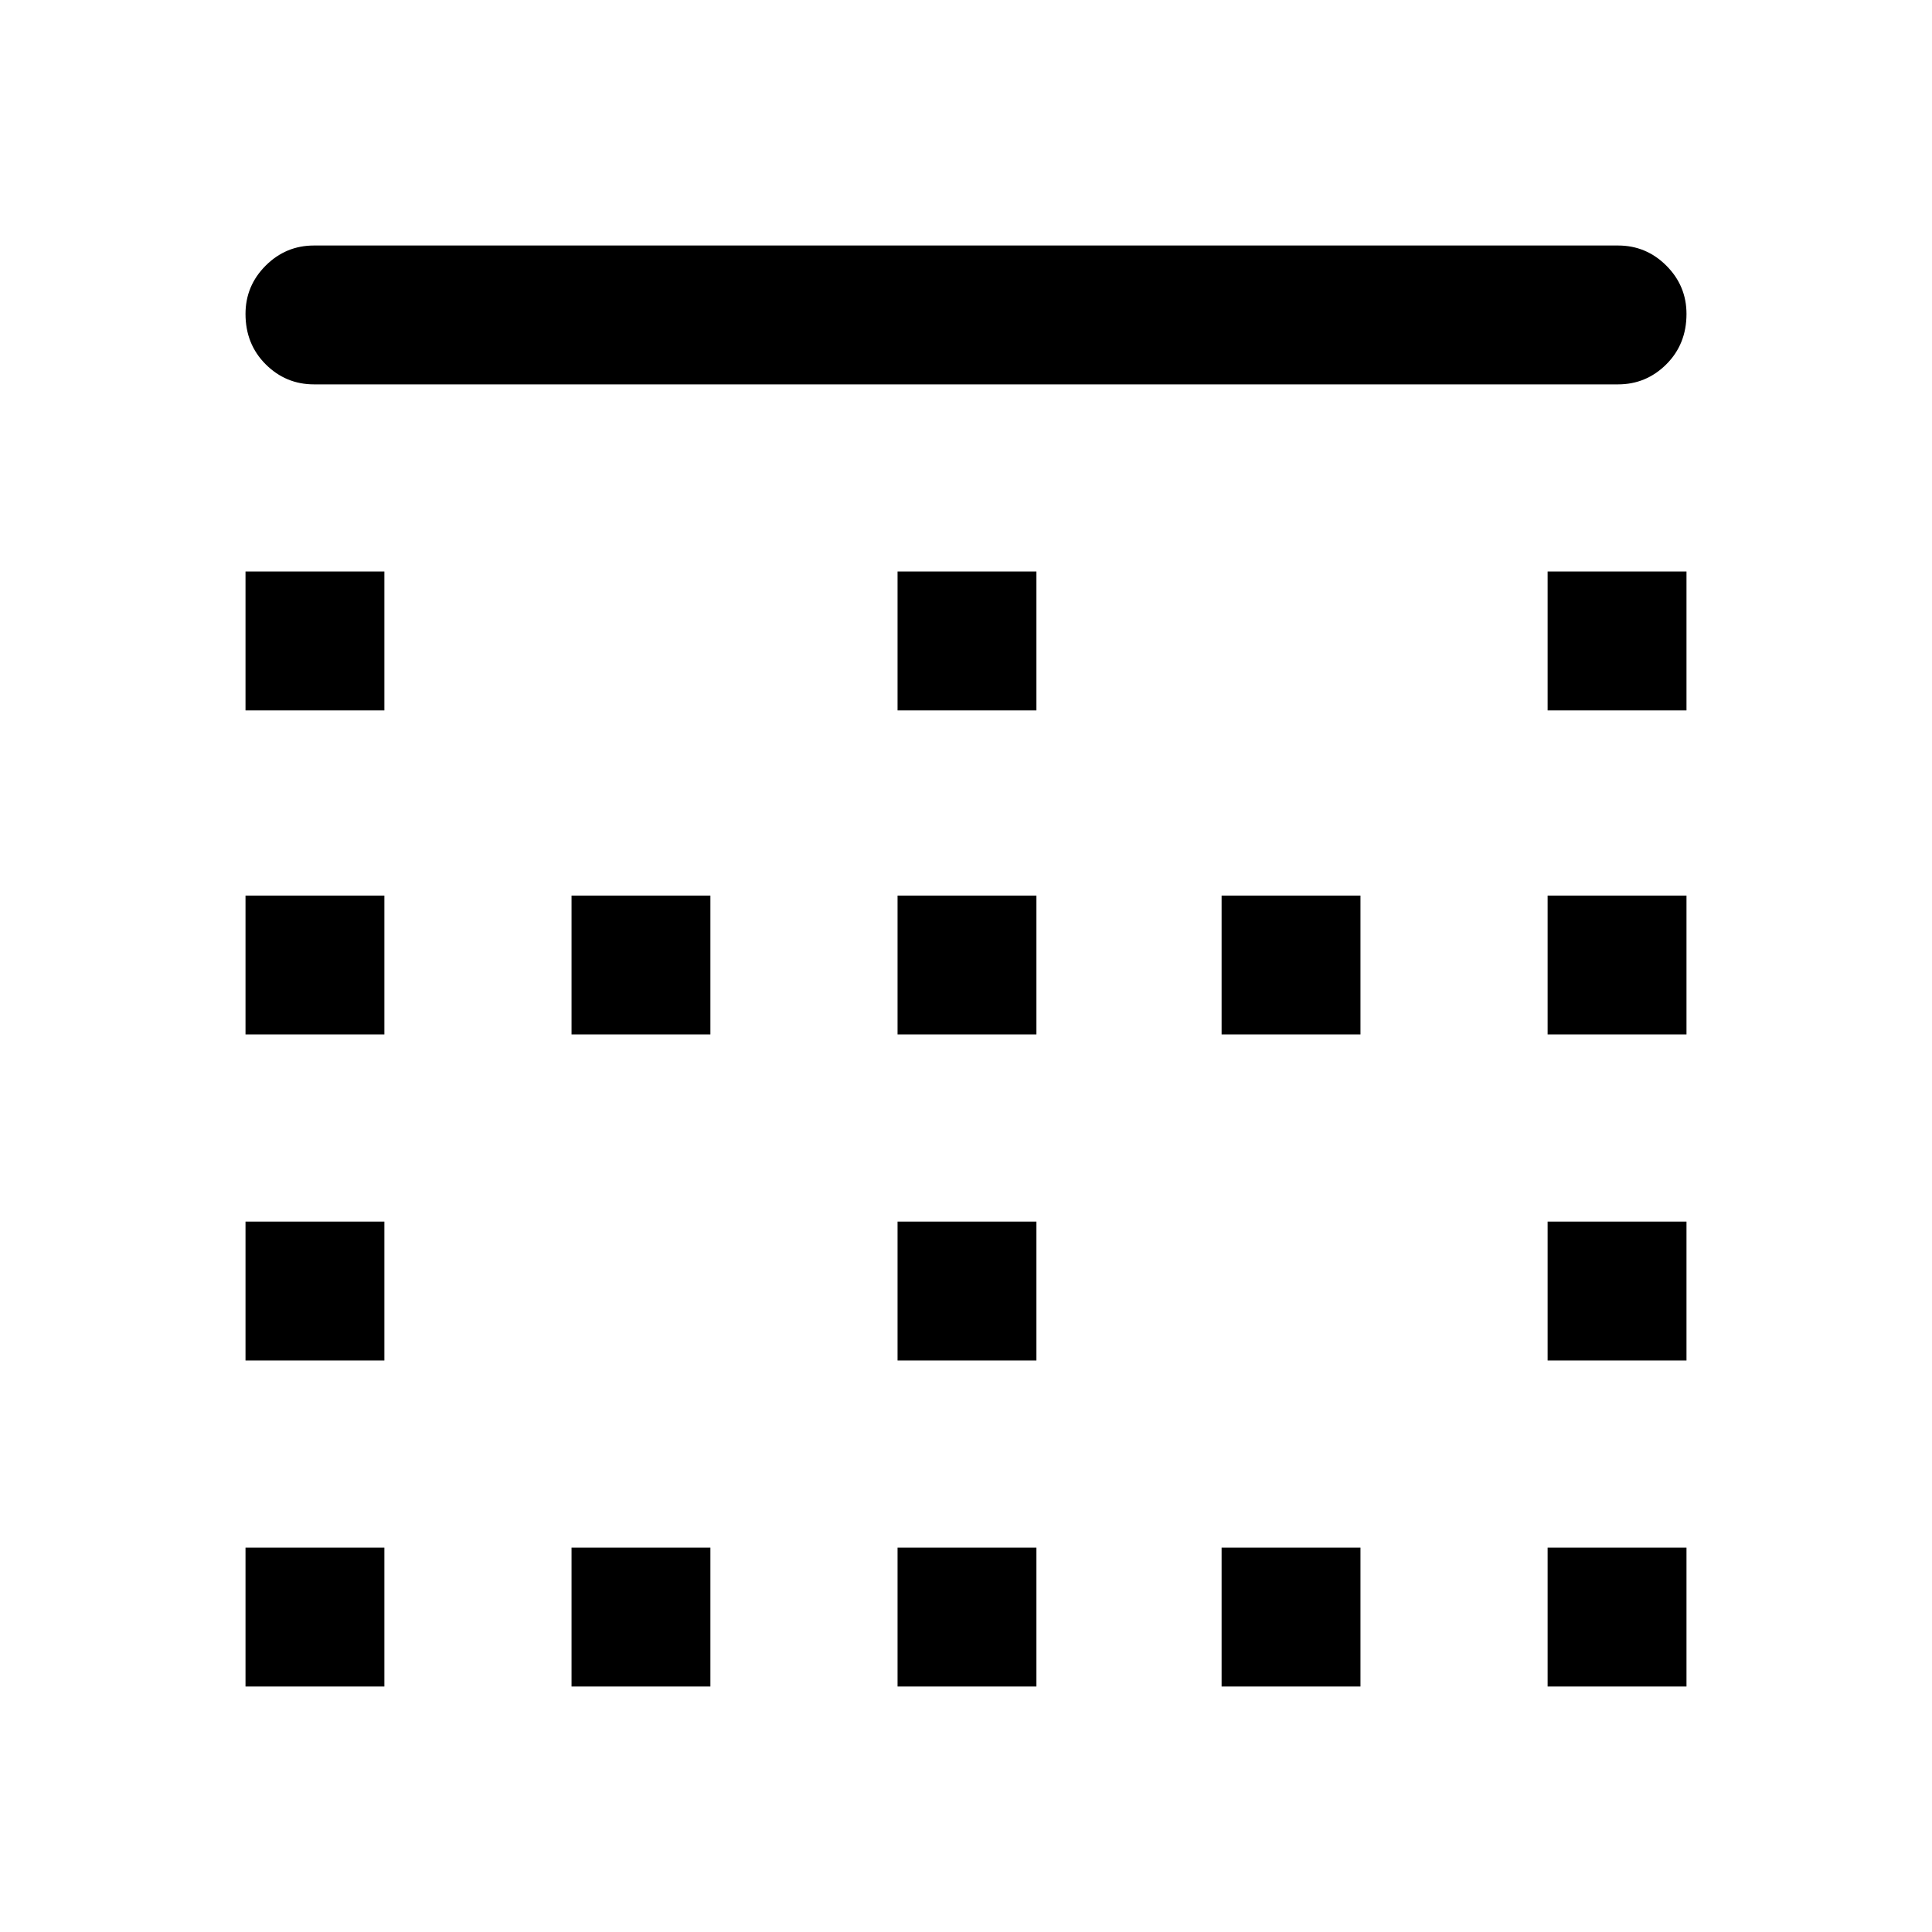 <svg xmlns="http://www.w3.org/2000/svg" height="40" width="40"><path d="M11.833 34.917V32.042H14.708V34.917ZM11.833 21.417V18.542H14.708V21.417ZM18.583 21.417V18.542H21.458V21.417ZM18.583 34.917V32.042H21.458V34.917ZM5.083 28.167V25.292H7.958V28.167ZM5.083 34.917V32.042H7.958V34.917ZM5.083 21.417V18.542H7.958V21.417ZM5.083 14.708V11.833H7.958V14.708ZM18.583 28.167V25.292H21.458V28.167ZM32.042 14.708V11.833H34.917V14.708ZM32.042 21.417V18.542H34.917V21.417ZM6.5 7.958Q5.917 7.958 5.5 7.542Q5.083 7.125 5.083 6.5Q5.083 5.917 5.5 5.5Q5.917 5.083 6.5 5.083H33.5Q34.083 5.083 34.5 5.5Q34.917 5.917 34.917 6.5Q34.917 7.125 34.5 7.542Q34.083 7.958 33.5 7.958ZM32.042 28.167V25.292H34.917V28.167ZM25.292 34.917V32.042H28.167V34.917ZM18.583 14.708V11.833H21.458V14.708ZM32.042 34.917V32.042H34.917V34.917ZM25.292 21.417V18.542H28.167V21.417Z"/></svg>